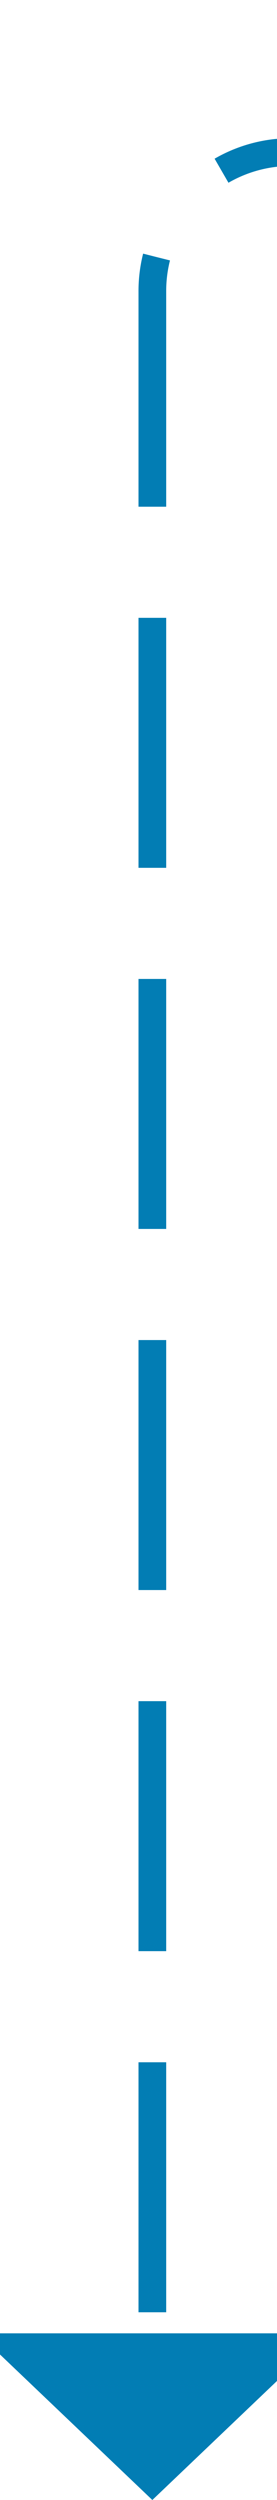 ﻿<?xml version="1.0" encoding="utf-8"?>
<svg version="1.1" xmlns:xlink="http://www.w3.org/1999/xlink" width="10px" height="90px" preserveAspectRatio="xMidYMin meet" viewBox="938 1298  8 90" xmlns="http://www.w3.org/2000/svg">
  <path d="M 999.5 1022  L 999.5 1298  A 5 5 0 0 1 994.5 1303.5 L 947 1303.5  A 5 5 0 0 0 942.5 1308.5 L 942.5 1383  " stroke-width="1" stroke-dasharray="9,4" stroke="#027db4" fill="none" />
  <path d="M 936.2 1382  L 942.5 1388  L 948.8 1382  L 936.2 1382  Z " fill-rule="nonzero" fill="#027db4" stroke="none" />
</svg>